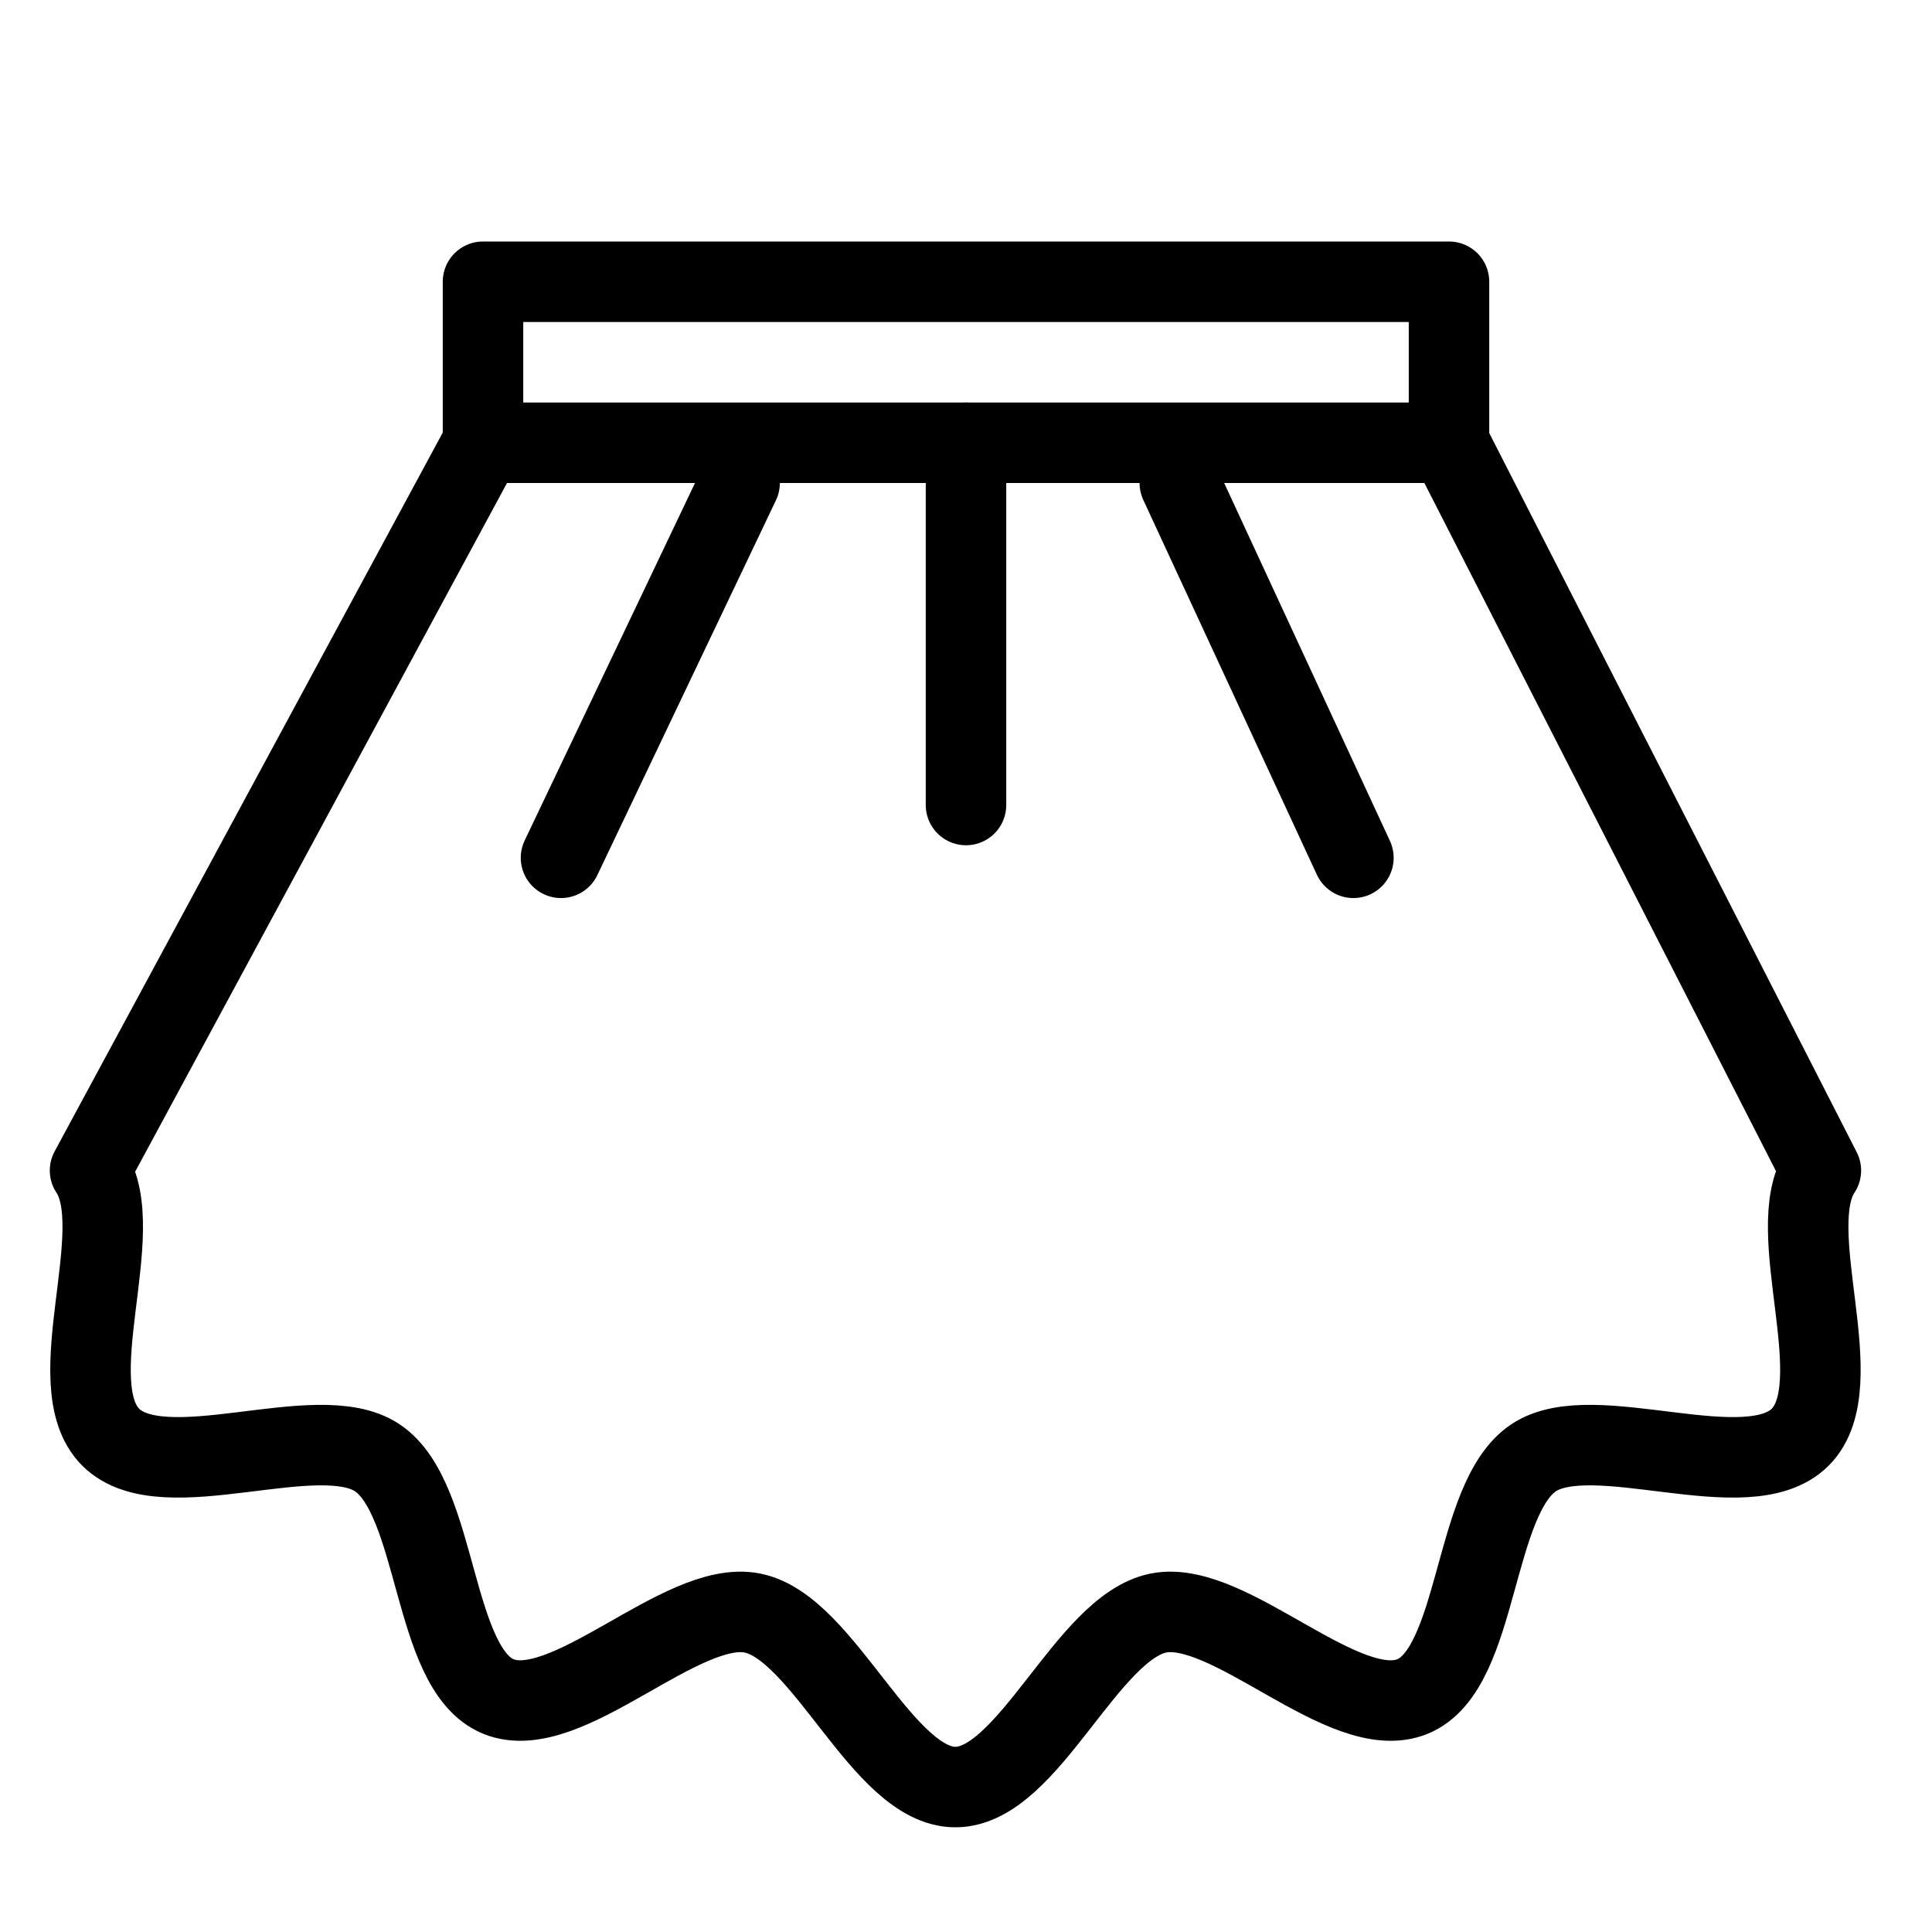 <?xml version="1.0" encoding="utf-8"?>
<!-- Generator: Adobe Illustrator 18.0.0, SVG Export Plug-In . SVG Version: 6.00 Build 0)  -->
<!DOCTYPE svg PUBLIC "-//W3C//DTD SVG 1.1//EN" "http://www.w3.org/Graphics/SVG/1.1/DTD/svg11.dtd">
<svg version="1.1" id="Layer_1" xmlns="http://www.w3.org/2000/svg" xmlns:xlink="http://www.w3.org/1999/xlink" x="0px" y="0px"
	 viewBox="0 0 48 48" enable-background="new 0 0 48 48" xml:space="preserve">
<path fill="none" stroke="#000000" stroke-width="2" stroke-linecap="round" stroke-linejoin="round" stroke-miterlimit="10" d="
	M18.812,39.5"/>
<g>
	<path fill="none" stroke="#000000" stroke-width="2" stroke-linecap="round" stroke-linejoin="round" stroke-miterlimit="10" d="
		M45.239,29.081c-0.994,1.484,0.798,5.313-0.513,6.625
		c-1.311,1.311-5.14-0.481-6.625,0.513c-1.53,1.024-1.341,5.241-3.003,5.928
		c-1.691,0.7-4.541-2.423-6.315-2.072c-1.787,0.354-3.231,4.324-5.046,4.324
		c-1.815-0-3.259-3.97-5.046-4.324c-1.773-0.351-4.623,2.771-6.314,2.072
		c-1.662-0.688-1.473-4.904-3.002-5.928c-1.484-0.994-5.313,0.798-6.625-0.513
		c-1.311-1.311,0.481-5.14-0.513-6.625L12,11h24L45.239,29.081z"/>
	
		<polyline fill="none" stroke="#000000" stroke-width="2" stroke-linecap="round" stroke-linejoin="round" stroke-miterlimit="10" points="
		12,11 12,7 36,7 36,11 	"/>
	
		<line fill="none" stroke="#000000" stroke-width="2" stroke-linecap="round" stroke-linejoin="round" stroke-miterlimit="10" x1="18.375" y1="12" x2="13.938" y2="21.312"/>
	
		<line fill="none" stroke="#000000" stroke-width="2" stroke-linecap="round" stroke-linejoin="round" stroke-miterlimit="10" x1="29.312" y1="12" x2="33.625" y2="21.312"/>
	
		<line fill="none" stroke="#000000" stroke-width="2" stroke-linecap="round" stroke-linejoin="round" stroke-miterlimit="10" x1="24" y1="11" x2="24" y2="20"/>
</g>
</svg>
